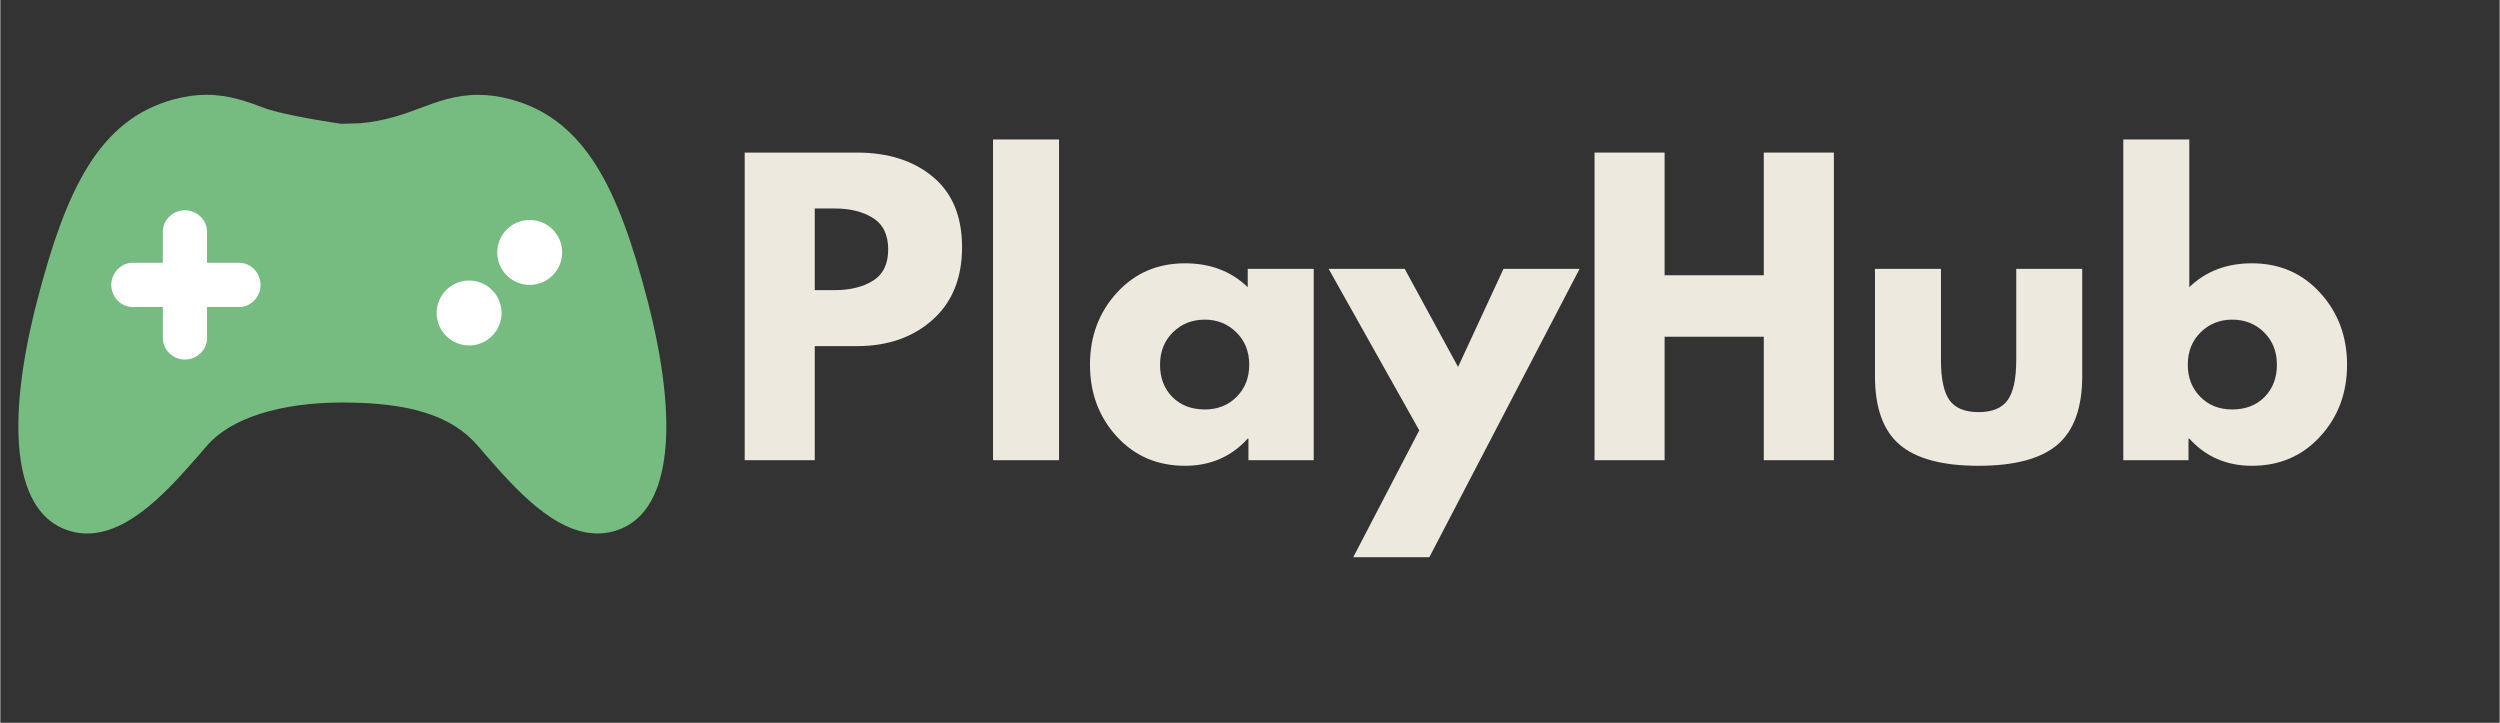 <svg xmlns="http://www.w3.org/2000/svg" xmlns:xlink="http://www.w3.org/1999/xlink" width="588" zoomAndPan="magnify" viewBox="0 0 440.88 127.5" height="170" preserveAspectRatio="xMidYMid meet" version="1.0"><rect x="0" y="0" width="440.88" height="127.5" fill="#333333" stroke="none"/><defs><g/><clipPath id="ee219e8cb1"><path d="M 13.422 24.281 L 60.328 24.281 L 60.328 71.188 L 13.422 71.188 Z M 13.422 24.281 " clip-rule="nonzero"/></clipPath><clipPath id="050f84ac0a"><path d="M 36.875 24.281 C 23.922 24.281 13.422 34.781 13.422 47.734 C 13.422 60.688 23.922 71.188 36.875 71.188 C 49.828 71.188 60.328 60.688 60.328 47.734 C 60.328 34.781 49.828 24.281 36.875 24.281 Z M 36.875 24.281 " clip-rule="nonzero"/></clipPath><clipPath id="dc5cb0c494"><path d="M 62.957 24.281 L 109.863 24.281 L 109.863 71.188 L 62.957 71.188 Z M 62.957 24.281 " clip-rule="nonzero"/></clipPath><clipPath id="d42e101b5c"><path d="M 86.41 24.281 C 73.457 24.281 62.957 34.781 62.957 47.734 C 62.957 60.688 73.457 71.188 86.41 71.188 C 99.363 71.188 109.863 60.688 109.863 47.734 C 109.863 34.781 99.363 24.281 86.41 24.281 Z M 86.41 24.281 " clip-rule="nonzero"/></clipPath><clipPath id="8e14e61988"><path d="M 3 16.742 L 118 16.742 L 118 94.438 L 3 94.438 Z M 3 16.742 " clip-rule="nonzero"/></clipPath></defs><g clip-path="url(#ee219e8cb1)"><g clip-path="url(#050f84ac0a)"><path fill="#ffffff" d="M 13.422 24.281 L 60.328 24.281 L 60.328 71.188 L 13.422 71.188 Z M 13.422 24.281 " fill-opacity="1" fill-rule="nonzero"/></g></g><g clip-path="url(#dc5cb0c494)"><g clip-path="url(#d42e101b5c)"><path fill="#ffffff" d="M 62.957 24.281 L 109.863 24.281 L 109.863 71.188 L 62.957 71.188 Z M 62.957 24.281 " fill-opacity="1" fill-rule="nonzero"/></g></g><g clip-path="url(#8e14e61988)"><path fill="#76bc81" d="M 114.074 52.668 C 109.086 33.648 103.34 21.141 90.102 17.543 C 88.082 16.996 86.18 16.73 84.285 16.73 C 80.293 16.73 77.078 17.934 73.965 19.098 C 71.098 20.172 67.898 21.344 63.473 21.742 L 60.156 21.84 C 60.156 21.859 50.152 20.391 46.668 19.086 C 43.57 17.926 40.359 16.723 36.383 16.723 C 34.484 16.723 32.578 16.988 30.562 17.539 C 17.312 21.137 11.566 33.648 6.594 52.668 C 0.824 74.695 2.418 89.465 10.969 93.188 C 12.359 93.797 13.824 94.105 15.32 94.105 C 22.922 94.105 29.914 86.113 35.02 80.273 L 36.41 78.664 C 40.574 73.793 49.293 71 60.332 71 C 72.336 71 79.715 73.363 84.25 78.668 L 85.641 80.285 C 90.742 86.117 97.727 94.102 105.336 94.102 C 106.84 94.102 108.301 93.793 109.684 93.188 C 118.234 89.465 119.832 74.699 114.074 52.668 Z M 42.164 54.156 L 36.457 54.156 L 36.457 59.684 C 36.457 61.711 34.676 63.422 32.562 63.422 C 30.449 63.422 28.664 61.711 28.664 59.684 L 28.664 54.156 L 23.305 54.156 C 21.281 54.156 19.566 52.371 19.566 50.258 C 19.566 48.145 21.277 46.359 23.305 46.359 L 28.664 46.359 L 28.664 40.824 C 28.664 38.801 30.449 37.09 32.562 37.09 C 34.676 37.09 36.457 38.801 36.457 40.824 L 36.457 46.359 L 42.164 46.359 C 44.188 46.359 45.898 48.145 45.898 50.258 C 45.902 52.371 44.188 54.156 42.164 54.156 Z M 82.695 60.938 C 79.535 60.938 76.965 58.371 76.965 55.211 C 76.965 52.055 79.539 49.484 82.695 49.484 C 85.852 49.484 88.418 52.055 88.418 55.211 C 88.418 58.371 85.848 60.938 82.695 60.938 Z M 93.379 50.254 C 90.219 50.254 87.652 47.684 87.652 44.527 C 87.652 41.371 90.223 38.801 93.379 38.801 C 96.535 38.801 99.105 41.371 99.109 44.527 C 99.109 47.688 96.535 50.254 93.379 50.254 Z M 93.379 50.254 " fill-opacity="1" fill-rule="nonzero"/></g><g fill="#ede9de" fill-opacity="1"><g transform="translate(127.35, 81.181)"><g><path d="M 3.953 -54.266 L 23.75 -54.266 C 29.27 -54.266 33.738 -52.836 37.156 -49.984 C 40.582 -47.141 42.297 -43 42.297 -37.562 C 42.297 -32.125 40.562 -27.859 37.094 -24.766 C 33.633 -21.672 29.188 -20.125 23.75 -20.125 L 16.312 -20.125 L 16.312 0 L 3.953 0 Z M 16.312 -30 L 19.797 -30 C 22.555 -30 24.82 -30.555 26.594 -31.672 C 28.375 -32.785 29.266 -34.617 29.266 -37.172 C 29.266 -39.754 28.375 -41.602 26.594 -42.719 C 24.82 -43.844 22.555 -44.406 19.797 -44.406 L 16.312 -44.406 Z M 16.312 -30 "/></g></g></g><g fill="#ede9de" fill-opacity="1"><g transform="translate(171.16, 81.181)"><g><path d="M 3.953 0 L 3.953 -56.578 L 15.594 -56.578 L 15.594 0 Z M 3.953 0 "/></g></g></g><g fill="#ede9de" fill-opacity="1"><g transform="translate(190.696, 81.181)"><g><path d="M 6.25 -4.172 C 3.094 -7.617 1.516 -11.844 1.516 -16.844 C 1.516 -21.844 3.094 -26.07 6.25 -29.531 C 9.406 -33 13.414 -34.734 18.281 -34.734 C 22.758 -34.734 26.445 -33.328 29.344 -30.516 L 29.344 -33.75 L 40.984 -33.75 L 40.984 0 L 29.469 0 L 29.469 -3.812 L 29.344 -3.812 C 26.445 -0.613 22.758 0.984 18.281 0.984 C 13.414 0.984 9.406 -0.734 6.25 -4.172 Z M 16.141 -22.562 C 14.629 -21.07 13.875 -19.164 13.875 -16.844 C 13.875 -14.52 14.598 -12.625 16.047 -11.156 C 17.492 -9.688 19.406 -8.953 21.781 -8.953 C 24.051 -8.953 25.922 -9.695 27.391 -11.188 C 28.867 -12.676 29.609 -14.562 29.609 -16.844 C 29.609 -19.164 28.848 -21.07 27.328 -22.562 C 25.816 -24.051 23.969 -24.797 21.781 -24.797 C 19.539 -24.797 17.66 -24.051 16.141 -22.562 Z M 16.141 -22.562 "/></g></g></g><g fill="#ede9de" fill-opacity="1"><g transform="translate(235.624, 81.181)"><g><path d="M 29.531 -33.75 L 42.953 -33.75 L 16.453 17.109 L 3.031 17.109 L 14.672 -5.266 L -1.312 -33.75 L 12.109 -33.75 L 21.516 -16.453 Z M 29.531 -33.75 "/></g></g></g><g fill="#ede9de" fill-opacity="1"><g transform="translate(277.262, 81.181)"><g><path d="M 16.312 -21.781 L 16.312 0 L 3.953 0 L 3.953 -54.266 L 16.312 -54.266 L 16.312 -32.625 L 33.812 -32.625 L 33.812 -54.266 L 46.172 -54.266 L 46.172 0 L 33.812 0 L 33.812 -21.781 Z M 16.312 -21.781 "/></g></g></g><g fill="#ede9de" fill-opacity="1"><g transform="translate(327.386, 81.181)"><g><path d="M 14.938 -33.75 L 14.938 -17.688 C 14.938 -14.363 15.438 -12 16.438 -10.594 C 17.445 -9.188 19.156 -8.484 21.562 -8.484 C 23.977 -8.484 25.691 -9.188 26.703 -10.594 C 27.711 -12 28.219 -14.363 28.219 -17.688 L 28.219 -33.75 L 39.859 -33.75 L 39.859 -14.859 C 39.859 -9.254 38.398 -5.211 35.484 -2.734 C 32.566 -0.254 27.926 0.984 21.562 0.984 C 15.207 0.984 10.57 -0.254 7.656 -2.734 C 4.75 -5.211 3.297 -9.254 3.297 -14.859 L 3.297 -33.75 Z M 14.938 -33.75 "/></g></g></g><g fill="#ede9de" fill-opacity="1"><g transform="translate(370.538, 81.181)"><g><path d="M 38.672 -29.531 C 41.836 -26.07 43.422 -21.844 43.422 -16.844 C 43.422 -11.844 41.836 -7.617 38.672 -4.172 C 35.516 -0.734 31.504 0.984 26.641 0.984 C 22.172 0.984 18.488 -0.613 15.594 -3.812 L 15.453 -3.812 L 15.453 0 L 3.953 0 L 3.953 -56.578 L 15.594 -56.578 L 15.594 -30.516 C 18.488 -33.328 22.172 -34.734 26.641 -34.734 C 31.504 -34.734 35.516 -33 38.672 -29.531 Z M 28.875 -11.156 C 30.32 -12.625 31.047 -14.52 31.047 -16.844 C 31.047 -19.164 30.289 -21.07 28.781 -22.562 C 27.27 -24.051 25.395 -24.797 23.156 -24.797 C 20.957 -24.797 19.102 -24.051 17.594 -22.562 C 16.082 -21.07 15.328 -19.164 15.328 -16.844 C 15.328 -14.562 16.062 -12.676 17.531 -11.188 C 19 -9.695 20.875 -8.953 23.156 -8.953 C 25.52 -8.953 27.426 -9.688 28.875 -11.156 Z M 28.875 -11.156 "/></g></g></g></svg>